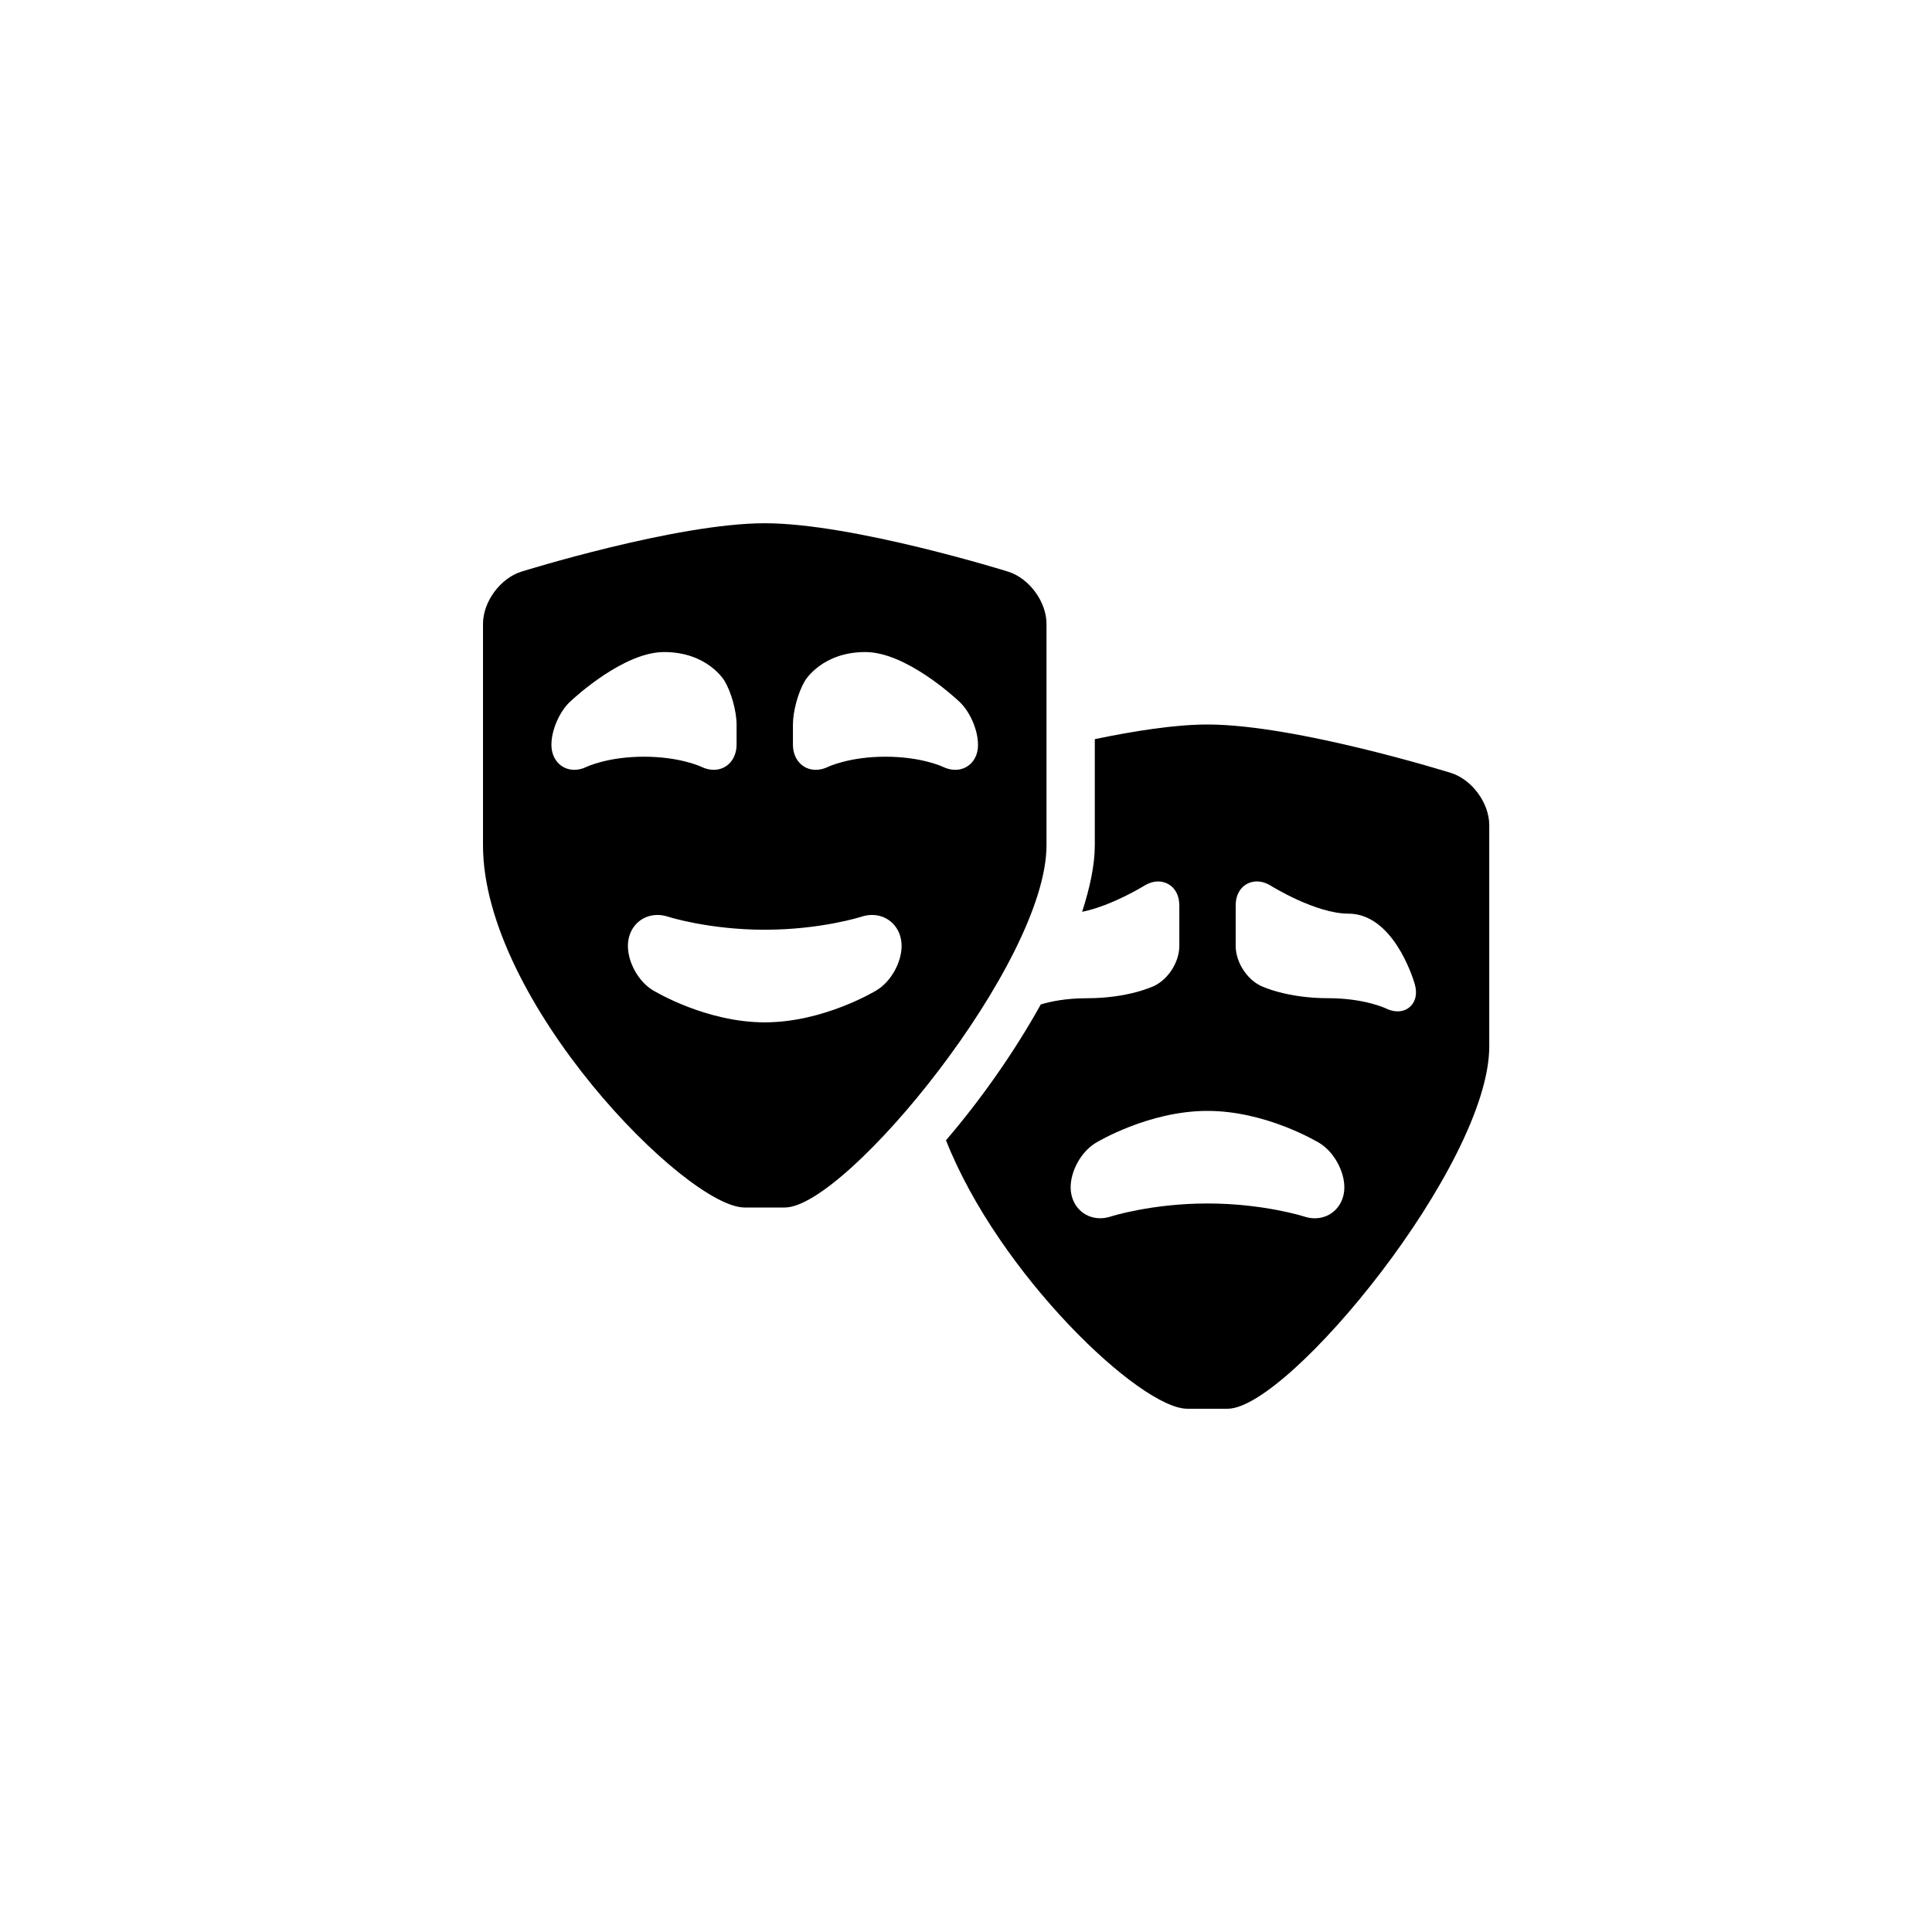 <?xml version="1.0" encoding="utf-8"?>
<!-- Generator: Adobe Illustrator 19.1.0, SVG Export Plug-In . SVG Version: 6.00 Build 0)  -->
<svg version="1.1" id="Layer_1" xmlns="http://www.w3.org/2000/svg" xmlns:xlink="http://www.w3.org/1999/xlink" x="0px" y="0px"
	 viewBox="0 0 48 48" style="enable-background:new 0 0 48 48;" xml:space="preserve">
<g id="theater_2_">
	<g>
		<path d="M36.045,19.202c0,0-3.847-1.202-6.045-1.202c-0.803,0-1.825,0.161-2.8,0.364V21c0,0.486-0.12,1.051-0.315,1.654
			c0.733-0.149,1.523-0.636,1.533-0.642c0.118-0.074,0.238-0.112,0.357-0.112c0.253,0,0.525,0.188,0.525,0.601v1
			c0,0.393-0.265,0.817-0.617,0.99c-0.025,0.012-0.64,0.31-1.683,0.31c-0.526,0-0.904,0.083-1.142,0.154
			c-0.652,1.174-1.481,2.355-2.355,3.375C24.813,31.653,28.327,35,29.5,35c0.484,0,0.531,0,1,0c1.516,0,6.5-6.072,6.5-9v-5.5
			C37,19.95,36.57,19.366,36.045,19.202z M32.666,30.268c-0.088,0-0.178-0.015-0.266-0.044C32.391,30.221,31.389,29.9,30,29.9
			s-2.391,0.32-2.4,0.323c-0.088,0.029-0.177,0.044-0.266,0.044c-0.207,0-0.396-0.081-0.532-0.228
			c-0.13-0.14-0.202-0.332-0.202-0.54c0-0.414,0.266-0.888,0.619-1.102C27.272,28.366,28.545,27.6,30,27.6s2.728,0.767,2.782,0.799
			c0.352,0.214,0.618,0.688,0.618,1.102C33.4,29.938,33.084,30.268,32.666,30.268z M35.087,24.952
			c-0.083,0.111-0.215,0.175-0.362,0.175c-0.096,0-0.199-0.026-0.305-0.078C34.415,25.047,33.893,24.8,33,24.8
			c-1.043,0-1.658-0.298-1.684-0.311C30.965,24.317,30.7,23.893,30.7,23.5v-1c0-0.412,0.272-0.601,0.525-0.601
			c0.119,0,0.239,0.038,0.357,0.112c0.011,0.007,1.109,0.688,1.917,0.688c1.098,0,1.593,1.558,1.646,1.735
			C35.223,24.694,35.156,24.859,35.087,24.952z M26,15.5c0-0.55-0.43-1.134-0.955-1.298c0,0-3.847-1.202-6.045-1.202
			s-6.045,1.202-6.045,1.202C12.43,14.366,12,14.95,12,15.5V21c0,3.866,5.047,9,6.5,9c0.484,0,0.531,0,1,0c1.516,0,6.5-6.072,6.5-9
			V15.5z M14.269,19.126c-0.167,0-0.317-0.068-0.422-0.192C13.75,18.82,13.7,18.671,13.7,18.5c0-0.358,0.197-0.815,0.458-1.062
			c0.135-0.127,1.345-1.238,2.341-1.238c1.065,0,1.485,0.688,1.502,0.717C18.169,17.197,18.3,17.673,18.3,18v0.5
			c0,0.362-0.239,0.626-0.568,0.626c-0.103,0-0.208-0.026-0.312-0.077C17.415,19.047,16.893,18.8,16,18.8s-1.415,0.247-1.42,0.249
			C14.477,19.1,14.372,19.126,14.269,19.126z M21.781,24.602C21.728,24.634,20.455,25.4,19,25.4s-2.728-0.767-2.782-0.799
			C15.866,24.388,15.6,23.914,15.6,23.5c0-0.438,0.315-0.768,0.734-0.768c0.088,0,0.178,0.015,0.266,0.044
			c0.009,0.003,1.011,0.323,2.4,0.323s2.391-0.32,2.4-0.323c0.088-0.029,0.177-0.044,0.266-0.044c0.418,0,0.734,0.33,0.734,0.768
			C22.4,23.914,22.134,24.388,21.781,24.602z M24.154,18.934c-0.105,0.124-0.255,0.192-0.422,0.192
			c-0.103,0-0.208-0.026-0.312-0.077C23.415,19.047,22.893,18.8,22,18.8s-1.415,0.247-1.42,0.249
			c-0.104,0.051-0.208,0.077-0.312,0.077c-0.33,0-0.568-0.264-0.568-0.626V18c0-0.327,0.13-0.803,0.297-1.083
			c0.017-0.029,0.438-0.717,1.502-0.717c0.997,0,2.207,1.111,2.341,1.238c0.262,0.246,0.458,0.703,0.458,1.062
			C24.3,18.671,24.25,18.82,24.154,18.934z"/>
	</g>
</g>
</svg>
